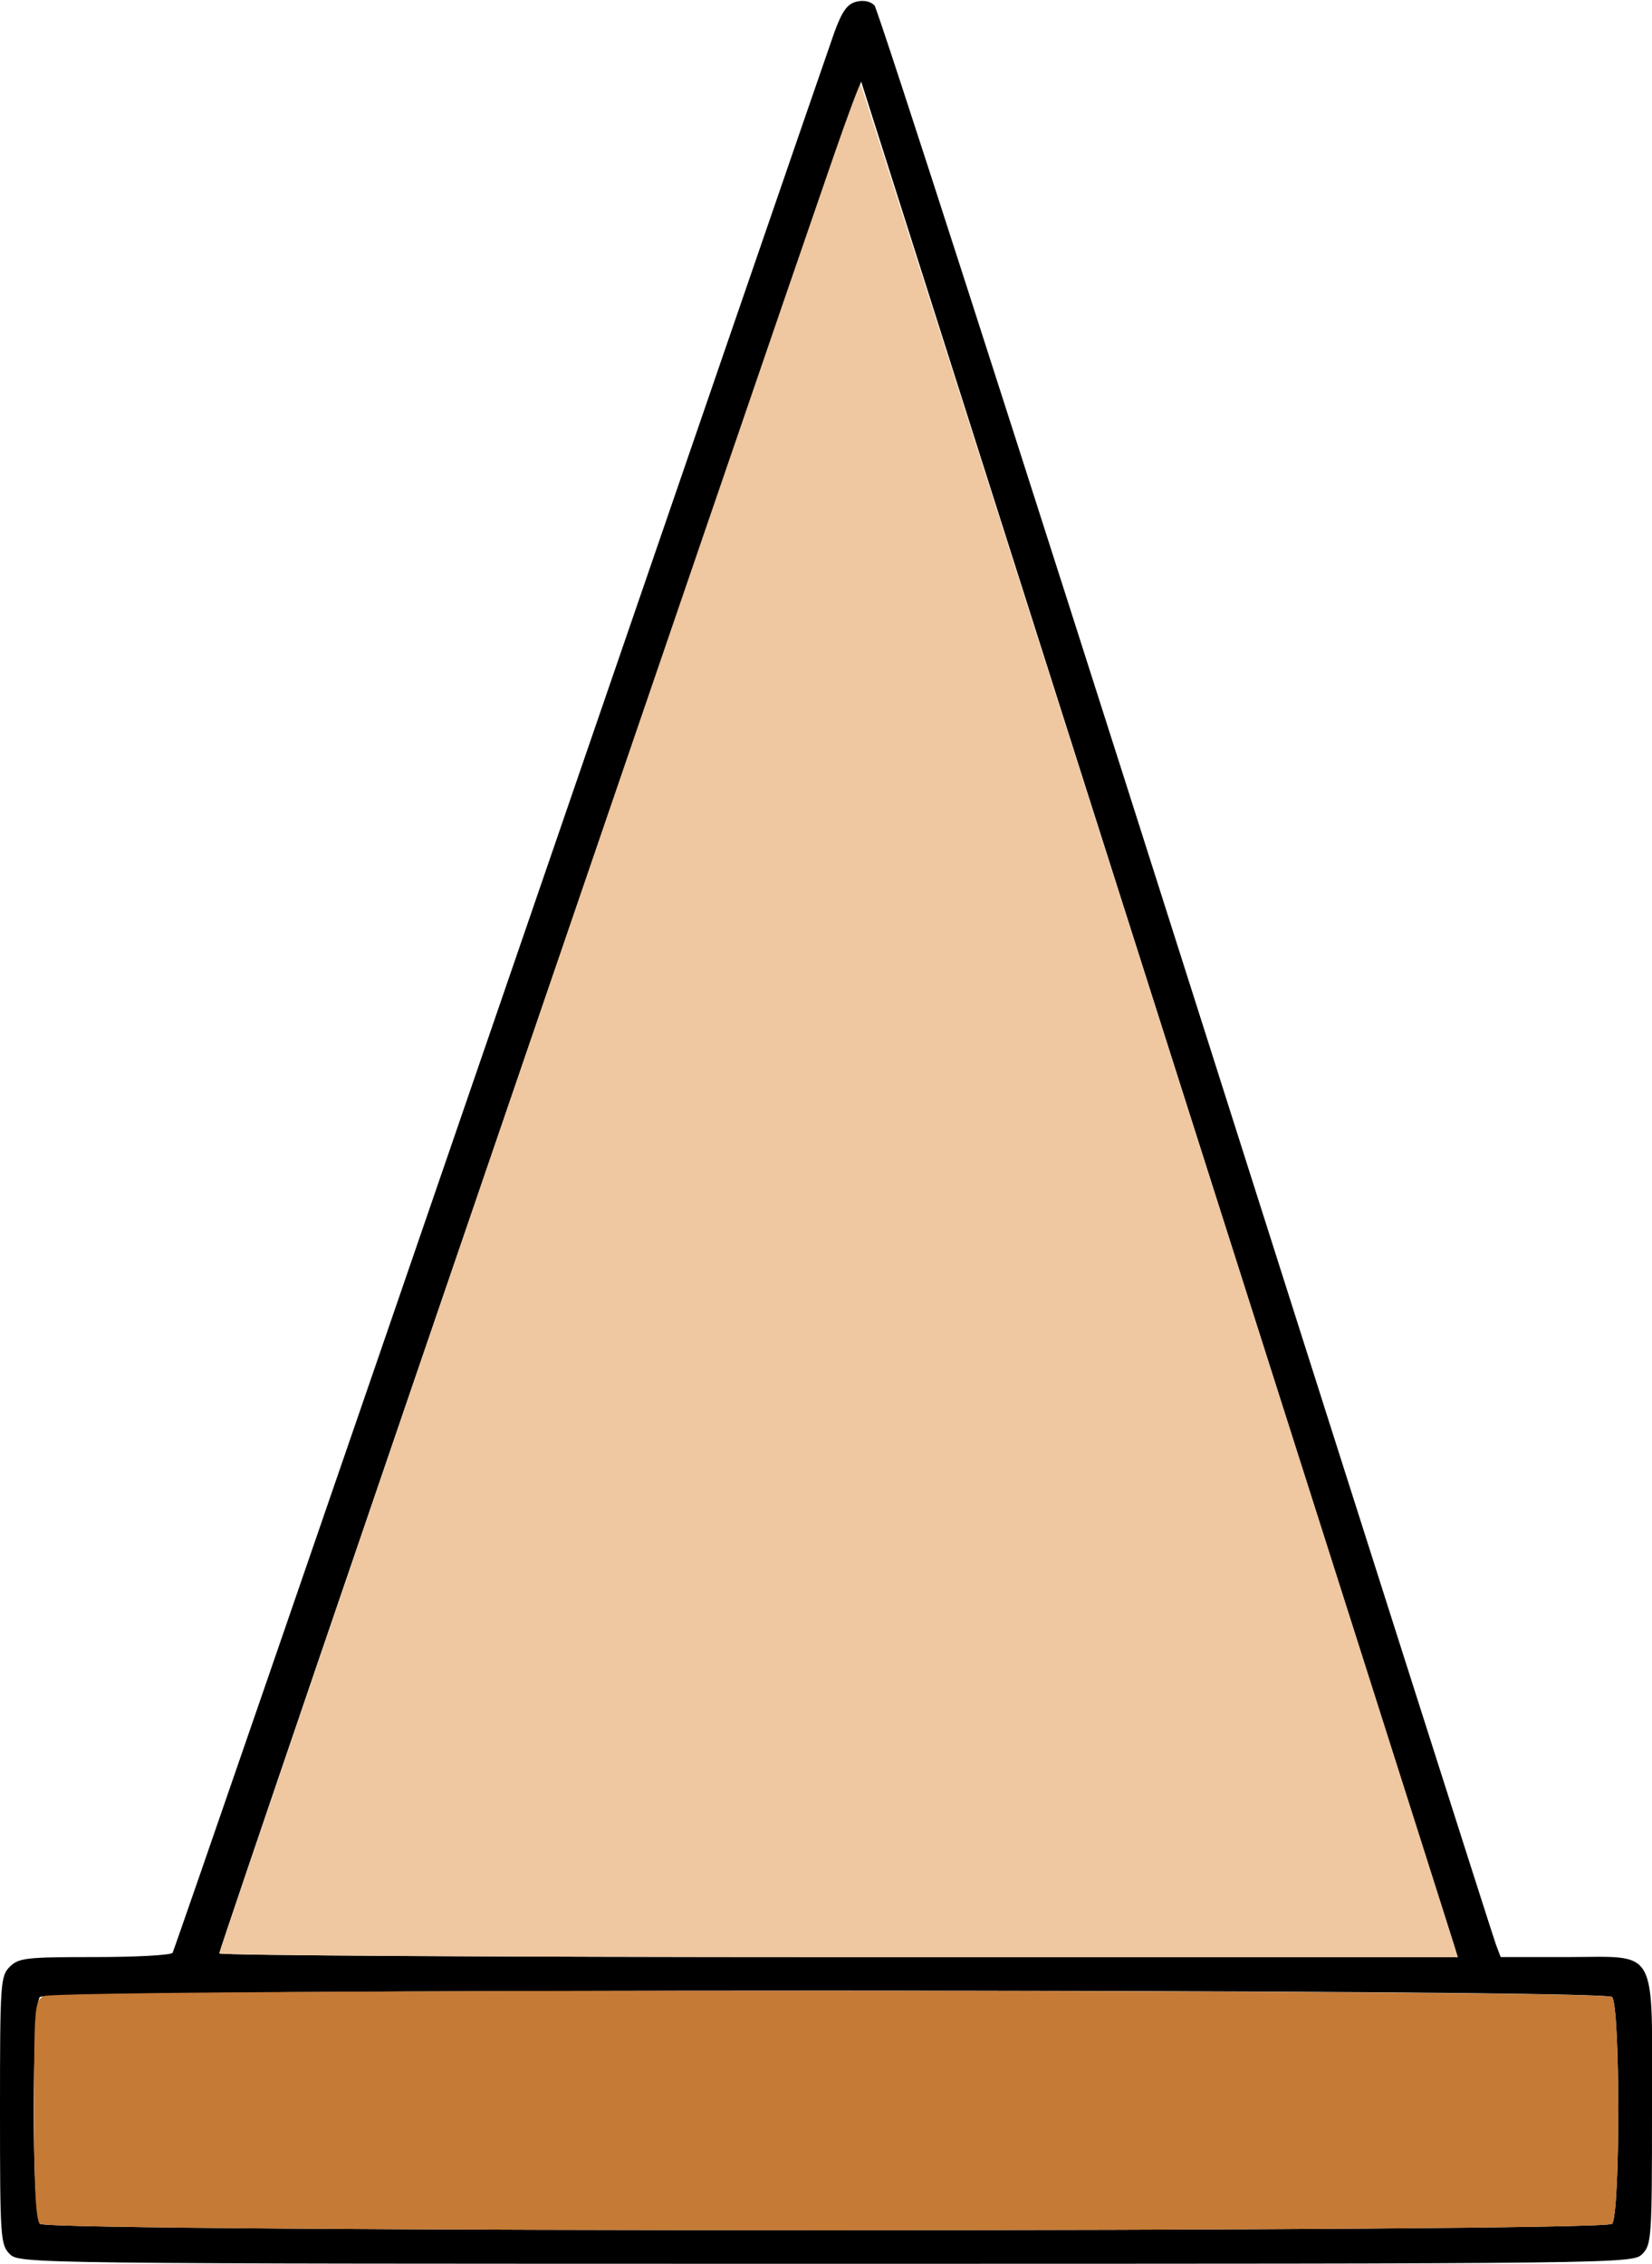<?xml version="1.0" encoding="UTF-8" standalone="no"?>
<!DOCTYPE svg PUBLIC "-//W3C//DTD SVG 1.1//EN"
"http://www.w3.org/Graphics/SVG/1.1/DTD/svg11.dtd">
<svg width="438px" height="600px"
xmlns="http://www.w3.org/2000/svg" version="1.1">
<g transform="translate(0000, 0000) scale(1, 1)">
<path fill="#000000" stroke="none" d="
M 2.58 597.42
C 0.13 594.97 0.00 593.12 0.00 559.35
C 0.00 525.59 0.13 523.74 2.58 521.29
C 4.95 518.93 6.89 518.71 25.12 518.71
C 36.09 518.71 45.39 518.21 45.76 517.57
C 46.15 516.95 85.17 403.87 132.49 266.28
C 179.79 128.70 219.71 12.79 221.18 8.68
C 223.25 2.99 224.62 1.06 227.04 0.45
C 228.97 -0.03 230.84 0.35 231.86 1.45
C 232.76 2.43 269.93 117.72 314.44 257.66
C 358.95 397.60 395.93 513.59 396.63 515.41
L 397.88 518.71
L 415.36 518.71
C 439.98 518.71 438.00 515.16 438.00 559.35
C 438.00 593.12 437.87 594.97 435.42 597.42
C 432.86 599.97 431.11 600.00 219.00 600.00
C 6.89 600.00 5.14 599.97 2.58 597.42
M 427.41 589.42
C 429.60 587.23 429.60 531.48 427.41 529.29
C 425.16 527.05 12.84 527.05 10.59 529.29
C 8.40 531.48 8.40 587.23 10.59 589.42
C 12.84 591.66 425.16 591.66 427.41 589.42
M 385.60 515.81
C 385.10 514.21 349.59 402.58 306.66 267.74
C 263.73 132.90 228.48 22.15 228.33 21.64
C 228.04 20.68 58.13 515.97 58.14 517.74
C 58.14 518.27 132.02 518.71 222.32 518.71
L 386.49 518.71
L 385.60 515.81"/>
<path fill="#efc7a0" stroke="none" d="
M 58.14 517.70
C 58.14 516.86 199.76 102.72 221.17 40.94
C 224.80 30.45 227.95 22.05 228.17 22.27
C 228.46 22.57 380.23 498.37 385.60 515.81
L 386.49 518.71
L 222.32 518.71
C 132.02 518.71 58.14 518.26 58.14 517.70"/>
<path fill="#c57a36" stroke="none" d="
M 10.59 589.42
C 9.48 588.31 9.04 579.77 9.04 559.15
C 9.04 532.06 9.19 530.34 11.54 529.08
C 15.39 527.02 425.34 527.23 427.41 529.29
C 429.60 531.48 429.60 587.23 427.41 589.42
C 425.16 591.66 12.84 591.66 10.59 589.42"/>
</g>
</svg>
